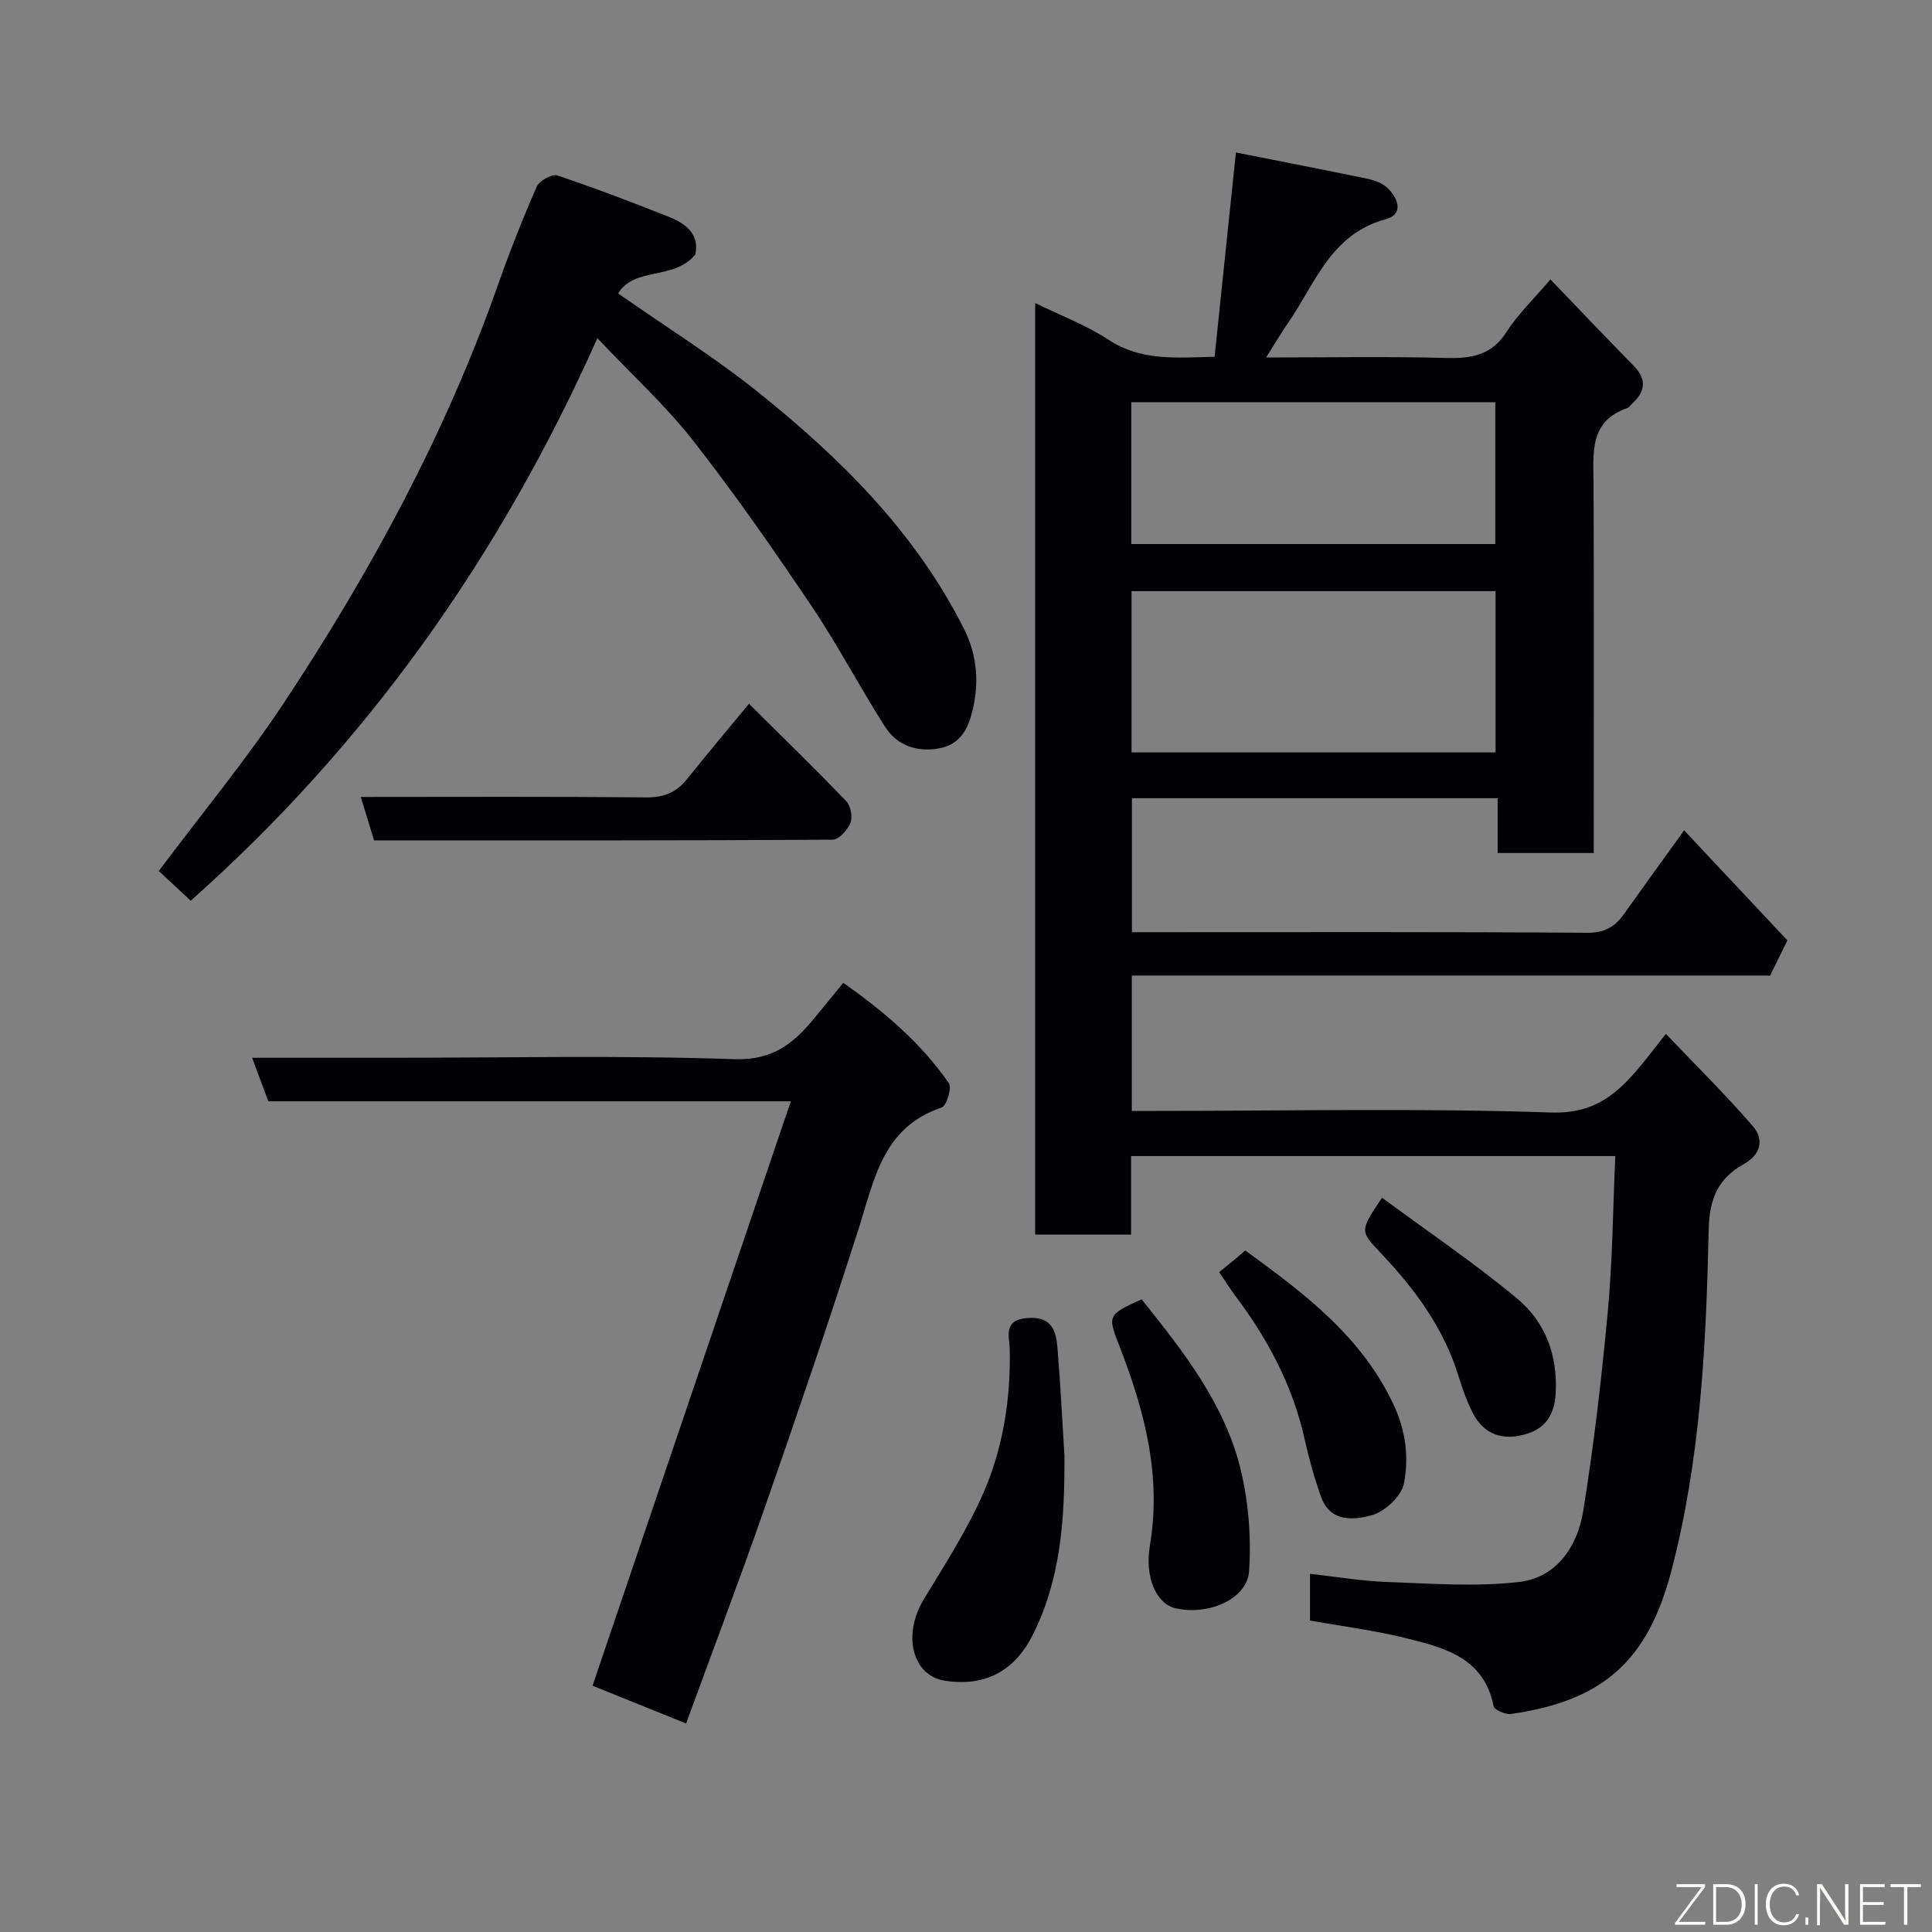 <svg enable-background="new 0 0 400 400" viewBox="0 0 400 400" xmlns="http://www.w3.org/2000/svg"><rect x="0" y="0" width="400" height="400" fill="#808080" stroke="none"/><g fill="#010103"><path d="m344.9 214.05c6.3 6.61 12.42 12.64 18.02 19.12 2.33 2.7 1.68 5.86-1.86 7.83-5.28 2.94-7.15 7.07-7.29 13.47-.53 23.79-1.65 47.6-7.75 70.82-4.87 18.56-14.11 26.85-33.19 29.57-1.15.16-3.45-.84-3.6-1.62-1.98-10.02-10.15-12.1-18.11-14.07-6.46-1.61-13.11-2.44-19.9-3.66 0-2.9 0-5.84 0-9.67 5.38.59 10.65 1.5 15.94 1.69 9.12.32 18.36 1.05 27.36 0 7.77-.9 12.1-7.4 13.27-14.7 2.21-13.73 3.82-27.57 5.1-41.42.97-10.52 1.05-21.13 1.54-32.06-33.79 0-66.83 0-100.25 0v16.26c-6.74 0-13.13 0-19.86 0 0-63.97 0-128.03 0-192.87 5.22 2.56 10.55 4.55 15.18 7.6 6.65 4.38 13.74 3.75 21.97 3.52 1.45-13.89 2.89-27.71 4.41-42.29 8.94 1.77 18.17 3.56 27.37 5.47 1.39.29 2.93.88 3.94 1.82 2.33 2.17 3.49 5.51-.29 6.53-11.35 3.05-14.58 13.28-20.2 21.43-1.46 2.12-2.77 4.35-4.56 7.19 12.77 0 25-.22 37.22.1 5.25.14 9.43-.51 12.54-5.37 2.37-3.7 5.64-6.82 9.1-10.89 5.71 5.94 11.42 11.96 17.24 17.89 2.92 2.98 2.29 5.53-.53 8.03-.25.22-.44.59-.72.68-8.05 2.75-7.09 9.37-7.06 15.82.11 25.32.04 50.63.04 76.34-6.57 0-12.96 0-19.9 0 0-3.64 0-7.38 0-11.35-25.47 0-50.4 0-75.72 0v27.74h5.24c29.66 0 59.32-.09 88.97.12 3.62.03 5.77-1.2 7.66-3.87 4.03-5.68 8.13-11.32 12.46-17.34 7.19 7.67 14.22 15.15 21.38 22.79-1.17 2.38-2.31 4.71-3.57 7.28-43.87 0-87.83 0-132.16 0v28.02h5.29c27.16 0 54.34-.59 81.46.33 9.1.31 13.84-3.92 18.68-9.79 1.49-1.77 2.86-3.6 5.14-6.49zm-35.26-58.27c0-11.44 0-22.49 0-33.39-25.39 0-50.43 0-75.37 0v33.39zm-75.42-43.14h75.37c0-10.08 0-19.79 0-29.37-25.33 0-50.24 0-75.37 0z"/><path d="m143.94 52.72c-4.52 5.4-12.49 2.42-15.97 8.03 9.99 6.99 19.84 13.13 28.85 20.33 17.18 13.75 32.72 29.13 42.77 49.13 2.8 5.57 3.23 11.51 1.56 17.67-1.01 3.71-2.84 6.33-6.62 7.04-4.58.86-8.75-.5-11.26-4.41-5.27-8.23-9.8-16.95-15.26-25.05-7.83-11.63-15.85-23.18-24.49-34.21-5.76-7.35-12.76-13.74-19.84-21.23-20.29 45.51-47.91 84.23-84.2 116.47-2.1-1.96-4.36-4.08-6.6-6.17 8.82-11.78 18.02-22.88 25.93-34.84 17.95-27.12 33.4-55.61 44.26-86.41 2.43-6.9 5.12-13.73 8.05-20.43.53-1.22 3.18-2.68 4.28-2.31 7.85 2.62 15.59 5.59 23.29 8.65 3.59 1.43 6.18 3.8 5.25 7.74z"/><path d="m163.73 228.01c-36.95 0-72.43 0-108.18 0-1.08-2.91-2.14-5.75-3.35-9.01h28.82c23.66 0 47.34-.53 70.97.29 8.05.28 12.38-3.31 16.69-8.58 1.87-2.28 3.74-4.57 5.9-7.22 8.57 6 16.12 12.49 21.89 20.79.66.94-.51 4.69-1.53 5.03-12.17 4.06-13.9 14.85-17.15 25.02-6.18 19.37-12.77 38.62-19.46 57.83-5.19 14.89-10.79 29.64-16.28 44.67-6.86-2.77-13.27-5.36-19.37-7.82 13.67-40.28 27.26-80.33 41.05-121z"/><path d="m220.38 301.37c.06 12.78-.65 25.34-6.52 37.04-3.83 7.64-9.94 10.82-18.21 9.57-6.76-1.02-8.84-9.47-4.43-16.79 4.44-7.37 9.21-14.66 12.57-22.53 3.93-9.2 5.47-19.13 5.27-29.27-.05-2.63-1.49-6.12 3.66-6.51 5.03-.38 5.92 2.61 6.22 6.22.62 7.41.97 14.84 1.44 22.27z"/><path d="m74.69 165c20.34 0 39.64-.11 58.94.1 3.69.04 6.32-.94 8.57-3.75 4.05-5.06 8.24-10.03 12.87-15.64 6.82 6.78 13.59 13.35 20.12 20.15.93.97 1.37 3.28.88 4.52-.58 1.47-2.4 3.46-3.7 3.47-31.61.19-63.22.15-94.92.15-.92-2.99-1.76-5.73-2.76-9z"/><path d="m236.36 269c8.76 10.96 17.29 21.81 20.54 35.4 1.61 6.74 2.17 13.98 1.71 20.89-.39 5.8-8.44 9.25-15.25 7.68-3.91-.9-6.41-6.34-5.28-13.02 2.4-14.23-1.03-27.53-6.05-40.57-2.74-7.1-2.98-7.01 4.33-10.38z"/><path d="m252.41 263.39c1.46-1.19 2.63-2.13 3.79-3.09.5-.42.99-.85 1.62-1.4 12.16 8.84 24.02 17.71 30.69 31.88 2.55 5.41 3.2 10.94 2.17 16.33-.5 2.61-3.91 5.82-6.61 6.58-3.64 1.02-8.62 1.56-10.52-3.69-1.43-3.95-2.55-8.04-3.47-12.15-2.47-11.04-7.65-20.72-14.39-29.66-1.04-1.4-1.97-2.88-3.28-4.8z"/><path d="m286.13 247.97c9.49 7.01 19.07 13.49 27.94 20.85 5.89 4.89 8.49 11.81 8.01 19.79-.25 4.19-2.01 6.96-5.81 8.2-5.09 1.66-9.08.14-11.31-4.21-1.25-2.44-2.2-5.07-3-7.7-3.05-9.95-9.04-18.03-16.05-25.43-4.35-4.61-4.45-4.51.22-11.5z"/></g><path d="m346.9 398 5.4-7.3h-5.2v-.6h5.9v.6l-5.4 7.2h5.5l-.1.6h-6.2v-.5z" fill="#fbfcfa"/><path d="m354.7 390.1h2.8c2.3 0 3.9 1.6 3.9 4.1s-1.6 4.3-3.9 4.3h-2.8zm.6 7.8h2c2.2 0 3.3-1.6 3.3-3.6 0-1.8-1-3.6-3.3-3.6h-2z" fill="#fbfcfa"/><path d="m363.9 390.1v8.4h-.6v-8.4h1.6z" fill="#fbfcfa"/><path d="m372.5 396.3c-.4 1.3-1.4 2.3-3.2 2.3-2.4 0-3.7-1.9-3.7-4.3 0-2.3 1.2-4.3 3.7-4.3 1.8 0 2.9 1 3.2 2.4h-.6c-.4-1.1-1.1-1.8-2.5-1.8-2.1 0-3 1.9-3 3.7s.9 3.7 3 3.7c1.4 0 2.1-.7 2.5-1.7z" fill="#fbfcfa"/><path d="m373.8 398.5v-1.5h.6v1.5z" fill="#fbfcfa"/><path d="m376.2 398.5v-8.4h1c1.3 2 4.4 6.7 4.9 7.6-.1-1.2-.1-2.4-.1-3.8v-3.8h.7v8.4h-.9c-1.2-1.9-4.4-6.8-5-7.7.1 1.1 0 2.3 0 3.9v3.9h-.6z" fill="#fbfcfa"/><path d="m390 394.4h-4.3v3.5h4.7l-.1.6h-5.2v-8.4h5.1v.6h-4.5v3.1h4.3z" fill="#fbfcfa"/><path d="m394.2 390.7h-2.8v-.6h6.3v.6h-2.8v7.8h-.7z" fill="#fbfcfa"/></svg>